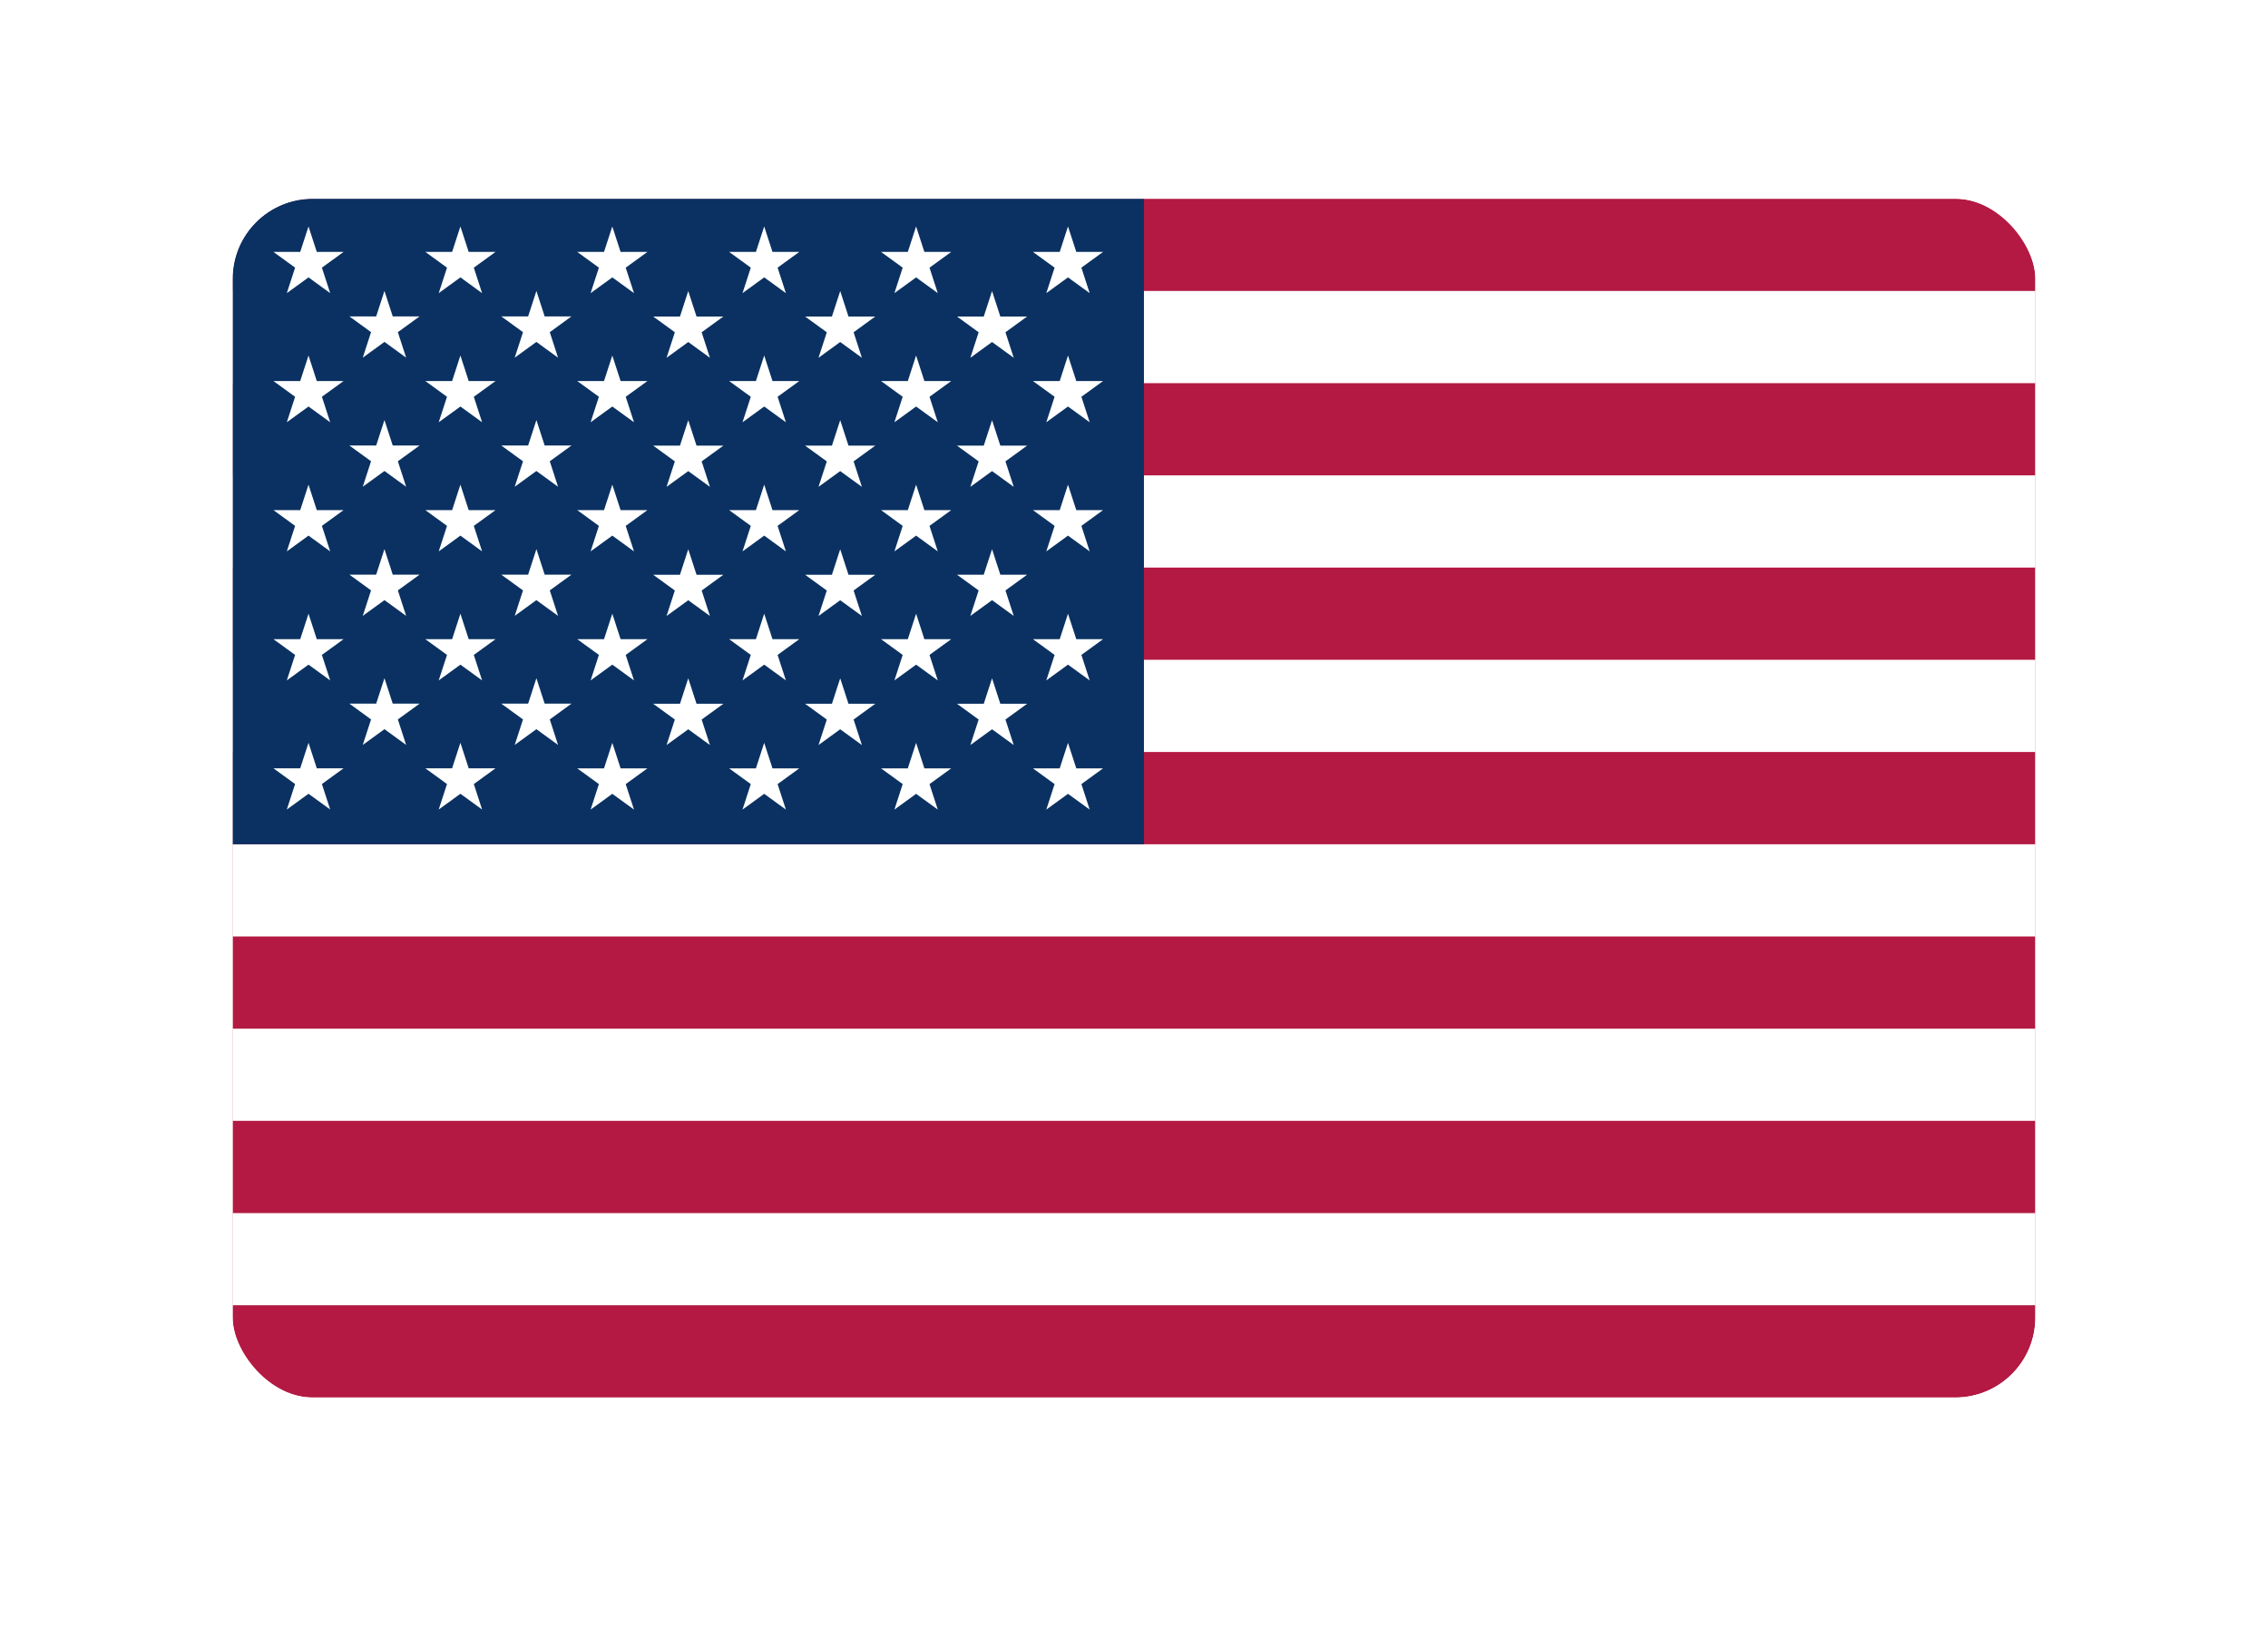 <svg width="39" height="28" viewBox="0 0 39 28" fill="none" xmlns="http://www.w3.org/2000/svg">
<g filter="url(#filter0_dd_2807_240645)">
<g clip-path="url(#clip0_2807_240645)">
<rect x="4" y="2" width="31" height="20.62" rx="1.378" fill="white"/>
<path d="M35 2H4V22.62H35V2Z" fill="#B31942"/>
<path d="M4 4.379H35H4ZM35 7.551H4H35ZM4 10.723H35H4ZM35 13.896H4H35ZM4 17.068H35H4ZM35 20.24H4H35Z" fill="#000008"/>
<path d="M4 4.379H35M35 7.551H4M4 10.723H35M35 13.896H4M4 17.068H35M35 20.24H4" stroke="white" stroke-width="1.586"/>
<path d="M19.671 2H4V13.103H19.671V2Z" fill="#0A3161"/>
<path d="M5.305 2.477L5.678 3.624L4.702 2.915H5.908L4.932 3.624L5.305 2.477Z" fill="white"/>
<path d="M5.305 4.697L5.678 5.845L4.702 5.136H5.908L4.932 5.845L5.305 4.697Z" fill="white"/>
<path d="M5.305 6.918L5.678 8.066L4.702 7.356H5.908L4.932 8.066L5.305 6.918Z" fill="white"/>
<path d="M5.305 9.138L5.678 10.285L4.702 9.576H5.908L4.932 10.285L5.305 9.138Z" fill="white"/>
<path d="M5.305 11.358L5.678 12.506L4.702 11.797H5.908L4.932 12.506L5.305 11.358Z" fill="white"/>
<path d="M6.611 3.586L6.984 4.734L6.008 4.024H7.215L6.238 4.734L6.611 3.586Z" fill="white"/>
<path d="M6.611 5.807L6.984 6.954L6.008 6.245H7.215L6.238 6.954L6.611 5.807Z" fill="white"/>
<path d="M6.611 8.027L6.984 9.175L6.008 8.466H7.215L6.238 9.175L6.611 8.027Z" fill="white"/>
<path d="M6.611 10.247L6.984 11.395L6.008 10.685H7.215L6.238 11.395L6.611 10.247Z" fill="white"/>
<path d="M7.917 2.477L8.29 3.624L7.314 2.915H8.521L7.544 3.624L7.917 2.477Z" fill="white"/>
<path d="M7.917 4.697L8.29 5.845L7.314 5.136H8.521L7.544 5.845L7.917 4.697Z" fill="white"/>
<path d="M7.917 6.918L8.29 8.066L7.314 7.356H8.521L7.544 8.066L7.917 6.918Z" fill="white"/>
<path d="M7.917 9.138L8.29 10.285L7.314 9.576H8.521L7.544 10.285L7.917 9.138Z" fill="white"/>
<path d="M7.917 11.358L8.29 12.506L7.314 11.797H8.521L7.544 12.506L7.917 11.358Z" fill="white"/>
<path d="M9.224 3.586L9.596 4.734L8.62 4.024H9.827L8.851 4.734L9.224 3.586Z" fill="white"/>
<path d="M9.224 5.807L9.596 6.954L8.62 6.245H9.827L8.851 6.954L9.224 5.807Z" fill="white"/>
<path d="M9.224 8.027L9.596 9.175L8.62 8.466H9.827L8.851 9.175L9.224 8.027Z" fill="white"/>
<path d="M9.224 10.247L9.596 11.395L8.62 10.685H9.827L8.851 11.395L9.224 10.247Z" fill="white"/>
<path d="M10.529 2.477L10.902 3.624L9.926 2.915H11.133L10.156 3.624L10.529 2.477Z" fill="white"/>
<path d="M10.529 4.697L10.902 5.845L9.926 5.136H11.133L10.156 5.845L10.529 4.697Z" fill="white"/>
<path d="M10.529 6.918L10.902 8.066L9.926 7.356H11.133L10.156 8.066L10.529 6.918Z" fill="white"/>
<path d="M10.529 9.138L10.902 10.285L9.926 9.576H11.133L10.156 10.285L10.529 9.138Z" fill="white"/>
<path d="M10.529 11.359L10.902 12.507L9.926 11.798H11.133L10.156 12.507L10.529 11.359Z" fill="white"/>
<path d="M11.835 3.588L12.208 4.736L11.232 4.026H12.439L11.462 4.736L11.835 3.588Z" fill="white"/>
<path d="M11.835 5.809L12.208 6.956L11.232 6.247H12.439L11.462 6.956L11.835 5.809Z" fill="white"/>
<path d="M11.835 8.029L12.208 9.177L11.232 8.468H12.439L11.462 9.177L11.835 8.029Z" fill="white"/>
<path d="M11.835 10.249L12.208 11.397L11.232 10.687H12.439L11.462 11.397L11.835 10.249Z" fill="white"/>
<path d="M13.141 2.477L13.514 3.624L12.538 2.915H13.744L12.768 3.624L13.141 2.477Z" fill="white"/>
<path d="M13.141 4.697L13.514 5.845L12.538 5.136H13.744L12.768 5.845L13.141 4.697Z" fill="white"/>
<path d="M13.141 6.918L13.514 8.066L12.538 7.356H13.744L12.768 8.066L13.141 6.918Z" fill="white"/>
<path d="M13.141 9.138L13.514 10.285L12.538 9.576H13.744L12.768 10.285L13.141 9.138Z" fill="white"/>
<path d="M13.141 11.359L13.514 12.507L12.538 11.798H13.744L12.768 12.507L13.141 11.359Z" fill="white"/>
<path d="M14.448 3.588L14.821 4.736L13.844 4.026H15.051L14.075 4.736L14.448 3.588Z" fill="white"/>
<path d="M14.448 5.809L14.821 6.956L13.844 6.247H15.051L14.075 6.956L14.448 5.809Z" fill="white"/>
<path d="M14.448 8.029L14.821 9.177L13.844 8.468H15.051L14.075 9.177L14.448 8.029Z" fill="white"/>
<path d="M14.448 10.249L14.821 11.397L13.844 10.687H15.051L14.075 11.397L14.448 10.249Z" fill="white"/>
<path d="M15.753 2.477L16.126 3.624L15.15 2.915H16.357L15.38 3.624L15.753 2.477Z" fill="white"/>
<path d="M15.753 4.697L16.126 5.845L15.15 5.136H16.357L15.38 5.845L15.753 4.697Z" fill="white"/>
<path d="M15.753 6.918L16.126 8.066L15.15 7.356H16.357L15.38 8.066L15.753 6.918Z" fill="white"/>
<path d="M15.753 9.138L16.126 10.285L15.15 9.576H16.357L15.38 10.285L15.753 9.138Z" fill="white"/>
<path d="M15.753 11.359L16.126 12.507L15.15 11.798H16.357L15.38 12.507L15.753 11.359Z" fill="white"/>
<path d="M17.059 3.588L17.432 4.736L16.456 4.026H17.662L16.686 4.736L17.059 3.588Z" fill="white"/>
<path d="M17.059 5.809L17.432 6.956L16.456 6.247H17.662L16.686 6.956L17.059 5.809Z" fill="white"/>
<path d="M17.059 8.028L17.432 9.176L16.456 8.467H17.662L16.686 9.176L17.059 8.028Z" fill="white"/>
<path d="M17.059 10.249L17.432 11.397L16.456 10.687H17.662L16.686 11.397L17.059 10.249Z" fill="white"/>
<path d="M18.365 2.477L18.738 3.624L17.762 2.915H18.968L17.992 3.624L18.365 2.477Z" fill="white"/>
<path d="M18.365 4.697L18.738 5.845L17.762 5.136H18.968L17.992 5.845L18.365 4.697Z" fill="white"/>
<path d="M18.365 6.918L18.738 8.066L17.762 7.356H18.968L17.992 8.066L18.365 6.918Z" fill="white"/>
<path d="M18.365 9.138L18.738 10.285L17.762 9.576H18.968L17.992 10.285L18.365 9.138Z" fill="white"/>
<path d="M18.365 11.359L18.738 12.507L17.762 11.798H18.968L17.992 12.507L18.365 11.359Z" fill="white"/>
</g>
<rect x="3.5" y="1.5" width="32" height="21.62" rx="1.878" stroke="white" stroke-linejoin="round"/>
</g>
<defs>
<filter id="filter0_dd_2807_240645" x="0.873" y="0.291" width="37.255" height="26.875" filterUnits="userSpaceOnUse" color-interpolation-filters="sRGB">
<feFlood flood-opacity="0" result="BackgroundImageFix"/>
<feColorMatrix in="SourceAlpha" type="matrix" values="0 0 0 0 0 0 0 0 0 0 0 0 0 0 0 0 0 0 127 0" result="hardAlpha"/>
<feOffset dy="1.418"/>
<feGaussianBlur stdDeviation="1.064"/>
<feComposite in2="hardAlpha" operator="out"/>
<feColorMatrix type="matrix" values="0 0 0 0 0.259 0 0 0 0 0.278 0 0 0 0 0.298 0 0 0 0.08 0"/>
<feBlend mode="normal" in2="BackgroundImageFix" result="effect1_dropShadow_2807_240645"/>
<feColorMatrix in="SourceAlpha" type="matrix" values="0 0 0 0 0 0 0 0 0 0 0 0 0 0 0 0 0 0 127 0" result="hardAlpha"/>
<feOffset/>
<feGaussianBlur stdDeviation="0.089"/>
<feComposite in2="hardAlpha" operator="out"/>
<feColorMatrix type="matrix" values="0 0 0 0 0.259 0 0 0 0 0.278 0 0 0 0 0.298 0 0 0 0.32 0"/>
<feBlend mode="normal" in2="effect1_dropShadow_2807_240645" result="effect2_dropShadow_2807_240645"/>
<feBlend mode="normal" in="SourceGraphic" in2="effect2_dropShadow_2807_240645" result="shape"/>
</filter>
<clipPath id="clip0_2807_240645">
<rect x="4" y="2" width="31" height="20.62" rx="1.378" fill="white"/>
</clipPath>
</defs>
</svg>
